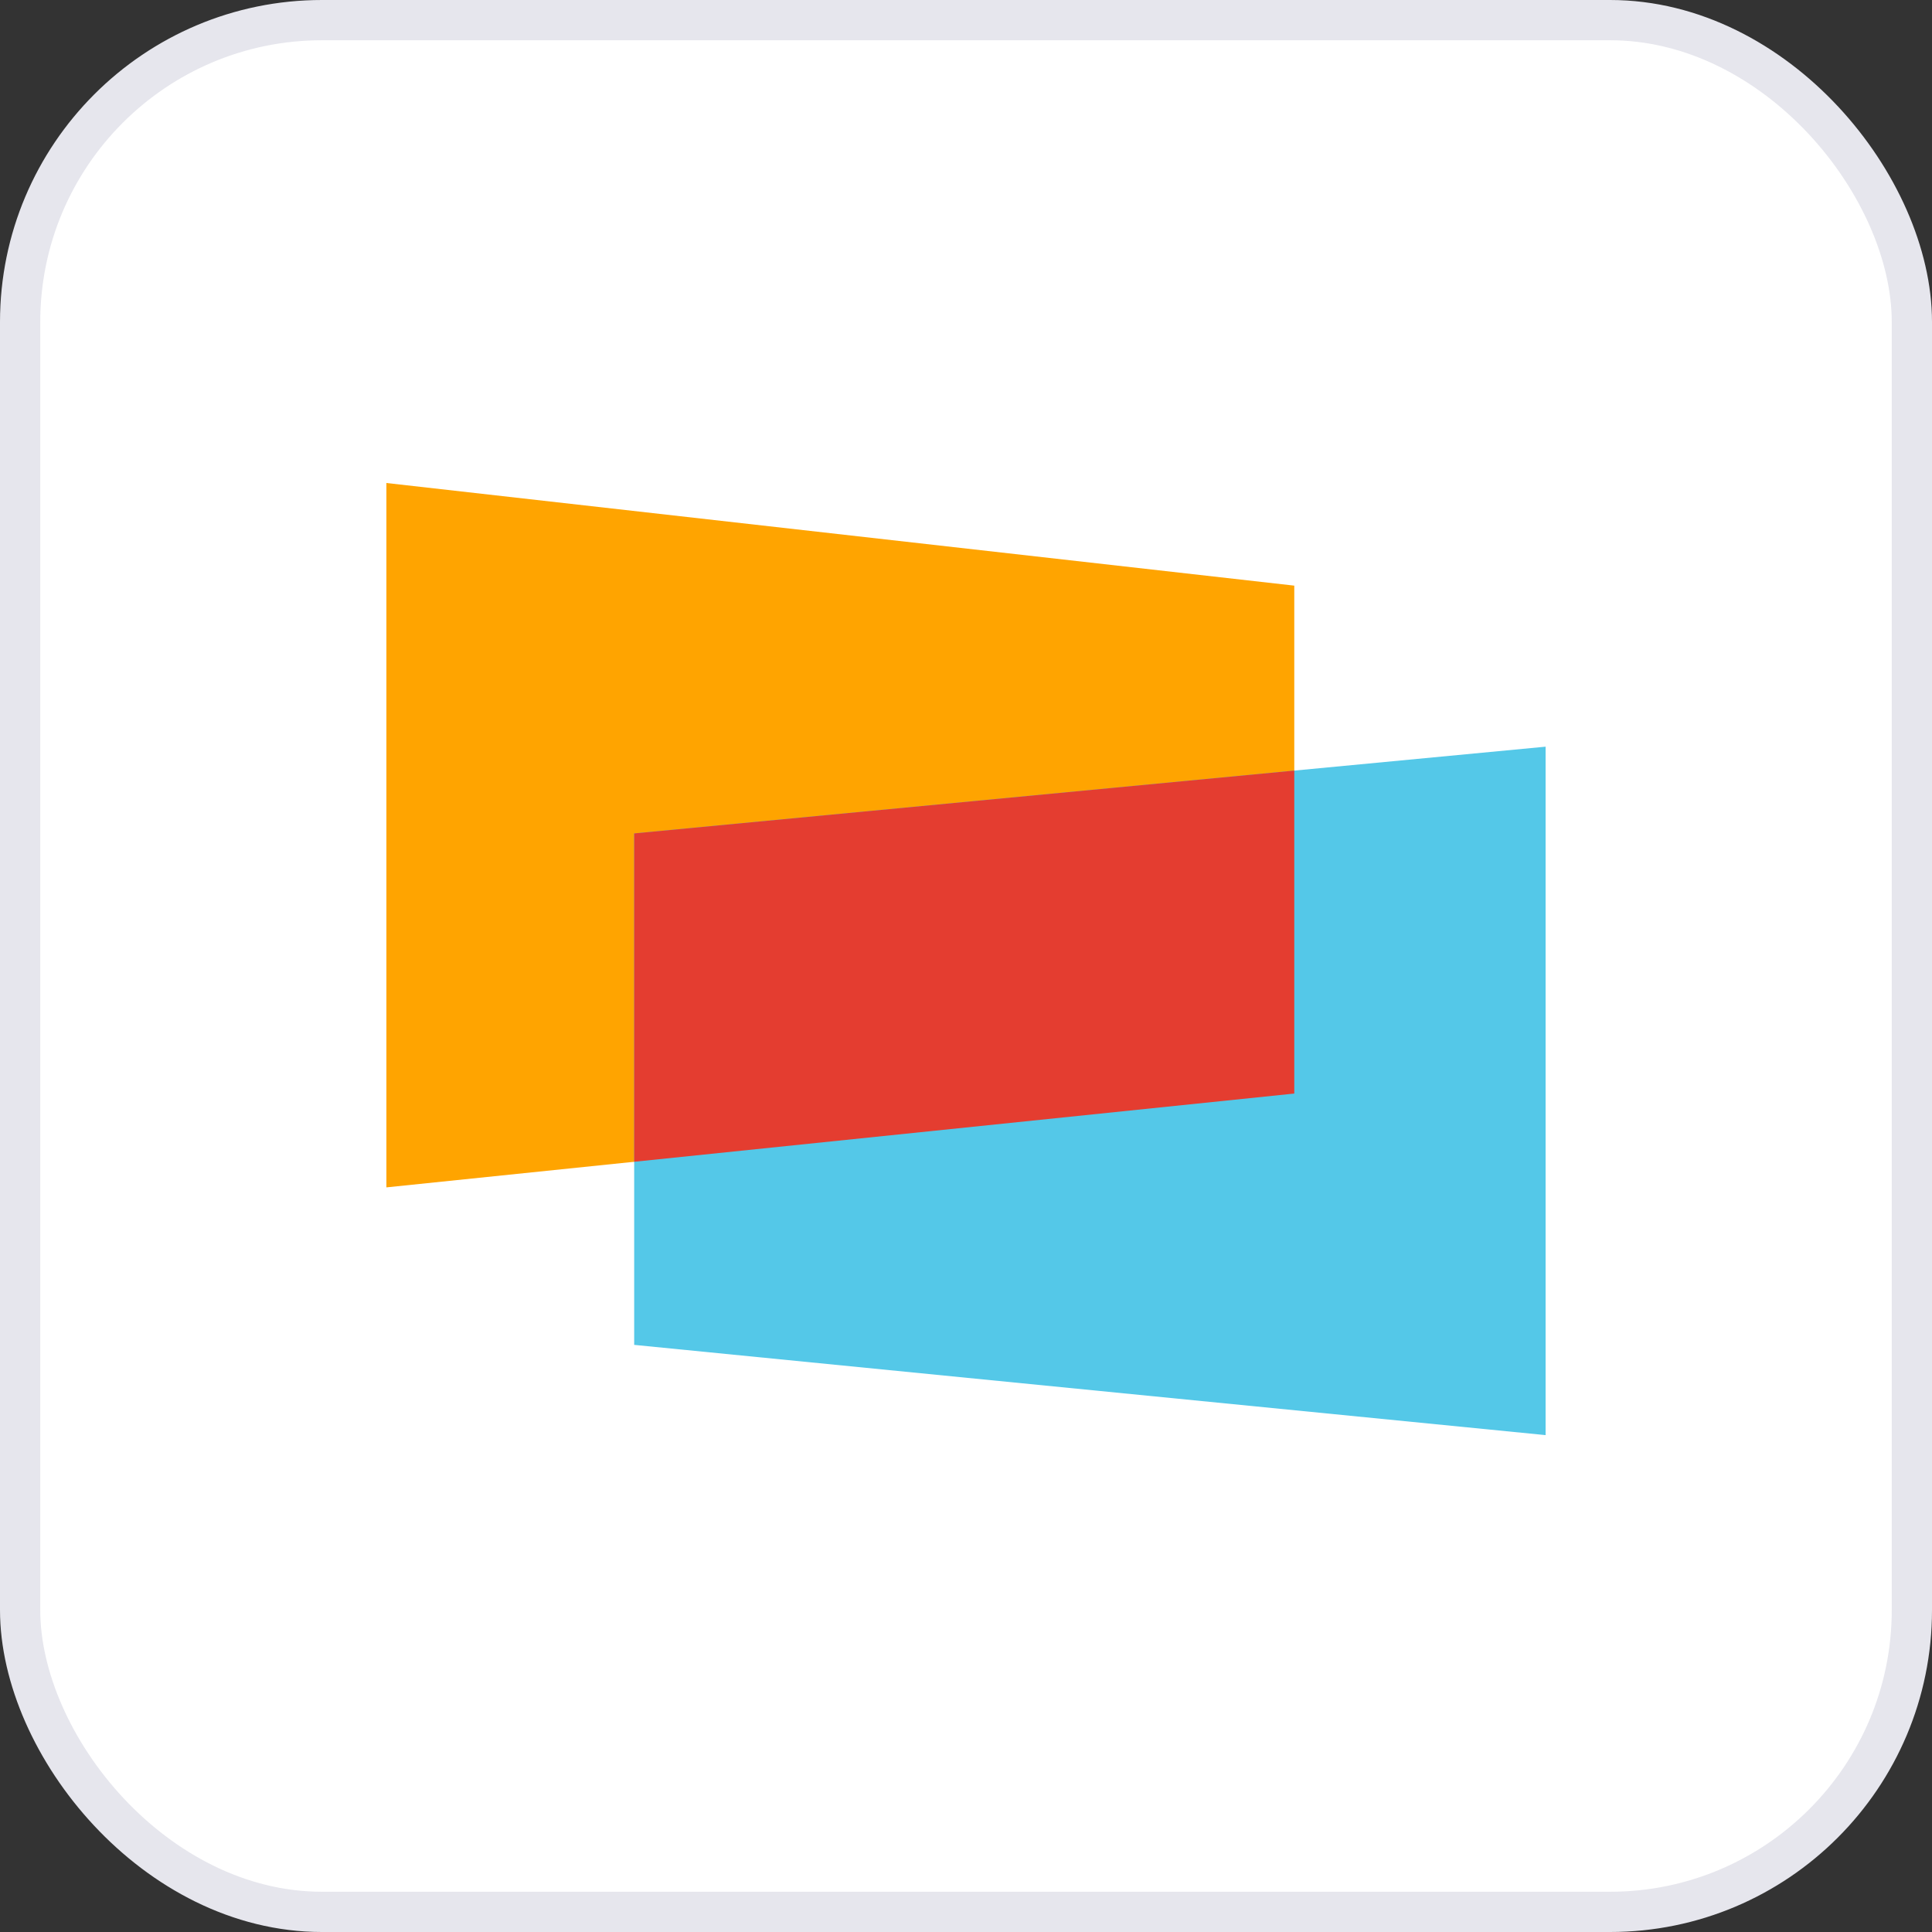 <svg width="48" height="48" viewBox="0 0 48 48" fill="none" xmlns="http://www.w3.org/2000/svg">
<rect x="0" y="0" width="48" height="48" fill="#333333" stroke="none"/>
<rect x="0.5" y="0.5" width="47" height="47" rx="7.5" fill="white"/>
<path d="M32.156 27.169V14.55L9.6 12V29.5L32.156 27.169Z" fill="#FFA400"/>
<path d="M38.4 35.655V18.551L15.756 20.706V33.413L38.4 35.655Z" fill="#54C8E8"/>
<path fill-rule="evenodd" clip-rule="evenodd" d="M32.156 19.145V27.169L15.756 28.864V20.706L32.156 19.145Z" fill="#E43D30"/>
<rect x="0.5" y="0.5" width="47" height="47" rx="7.5" stroke="#E6E6ED"/>
</svg>
